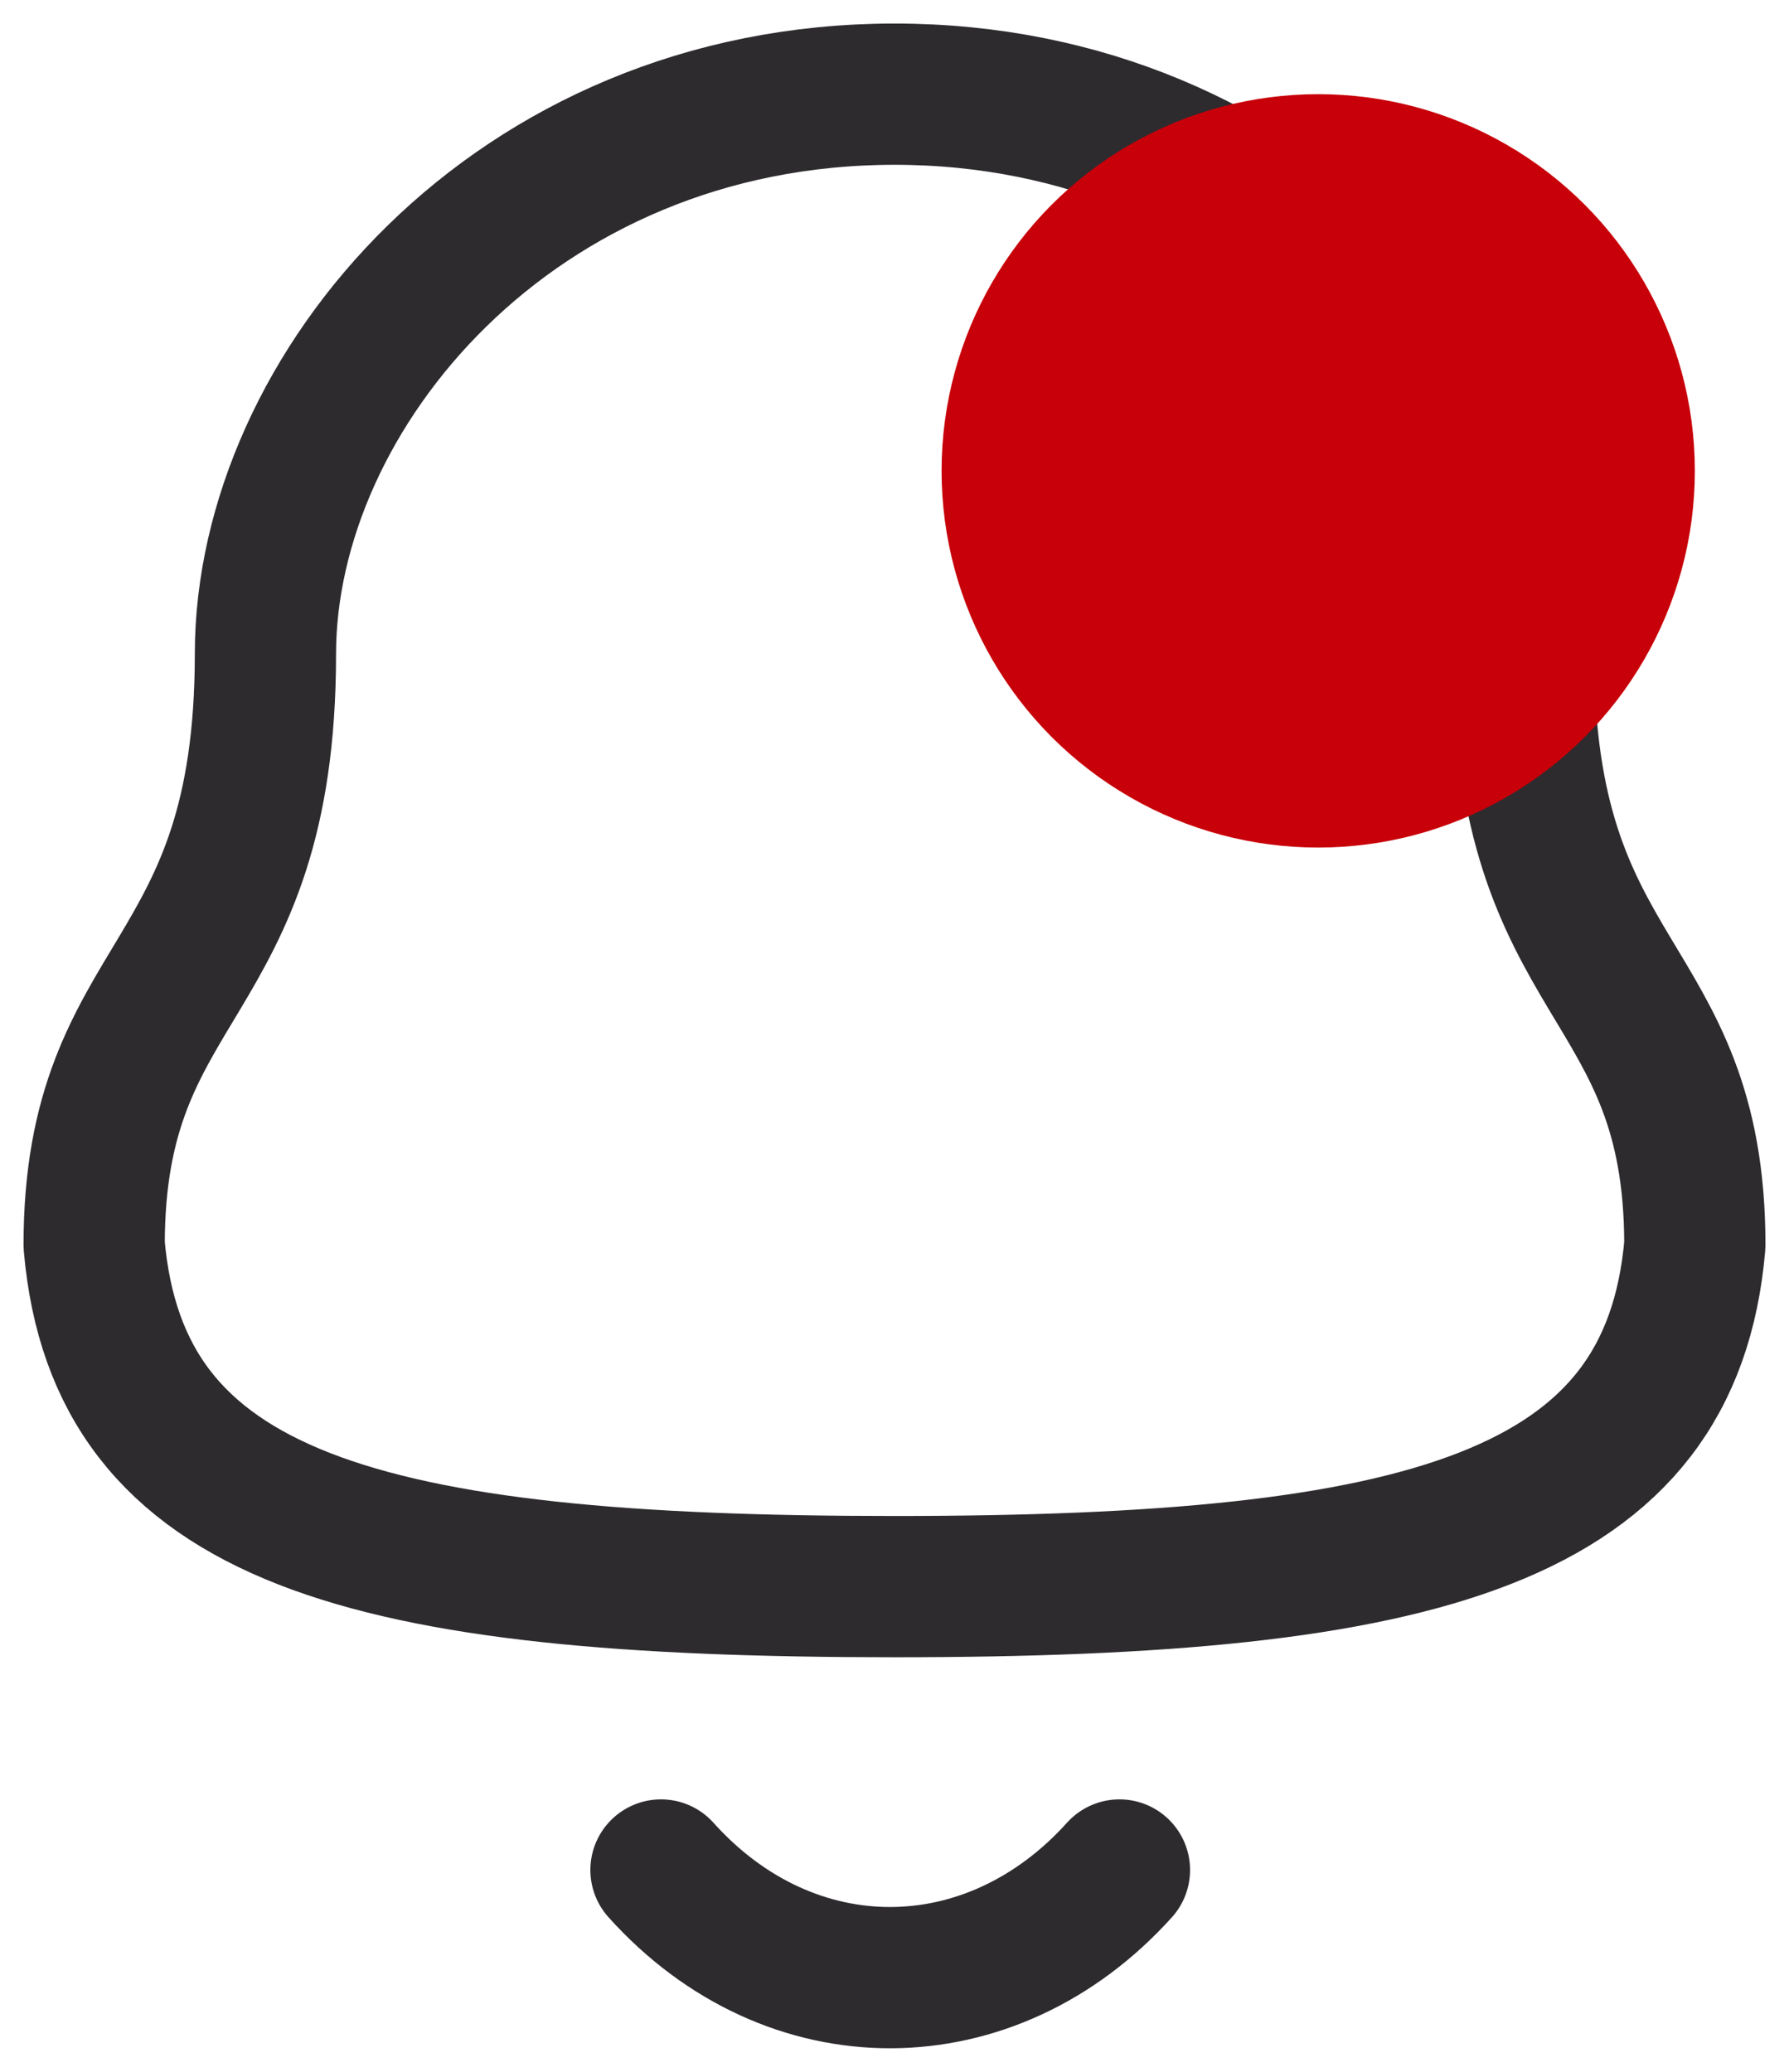 <svg width="19" height="22" viewBox="0 0 19 22" fill="none"
  xmlns="http://www.w3.org/2000/svg">
  <path fill-rule="evenodd" clip-rule="evenodd" d="M9.5 16.848C15.139 16.848 17.748 16.124 18 13.22C18 10.319 16.181 10.505 16.181 6.945C16.181 4.164 13.545 1 9.5 1C5.455 1 2.819 4.164 2.819 6.945C2.819 10.505 1 10.319 1 13.22C1.253 16.135 3.862 16.848 9.5 16.848Z" stroke="#2D2B2E" stroke-width="1.5" stroke-linecap="round" stroke-linejoin="round"/>
  <path d="M11.889 19.857C10.525 21.372 8.397 21.39 7.02 19.857" stroke="#2D2B2E" stroke-width="1.5" stroke-linecap="round" stroke-linejoin="round"/>
  <circle cx="14" cy="5" r="4" fill="#C80009"/>
</svg>

